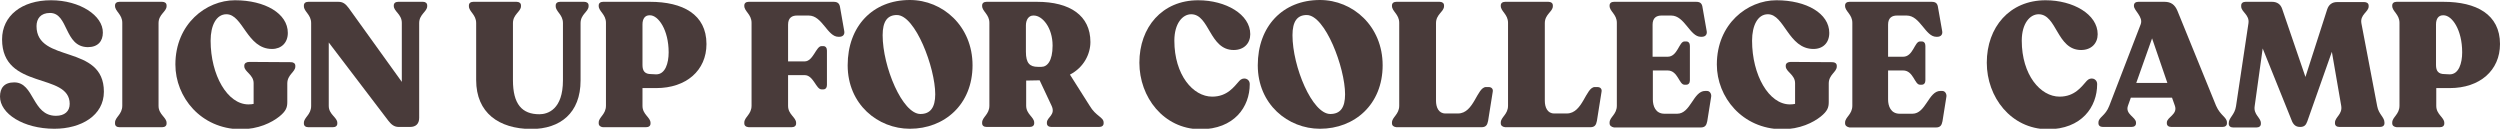 <?xml version="1.0" encoding="utf-8"?>
<!-- Generator: Adobe Illustrator 22.1.0, SVG Export Plug-In . SVG Version: 6.00 Build 0)  -->
<svg version="1.1" id="Layer_1" xmlns="http://www.w3.org/2000/svg" xmlns:xlink="http://www.w3.org/1999/xlink" x="0px" y="0px"
	 viewBox="0 0 965 49.7" style="enable-background:new 0 0 965 49.7;" xml:space="preserve">
<style type="text/css">
	.st0{fill:#493B3A;}
</style>
<g>
	<path class="st0" d="M0,37.3c0-3.3,1.6-5.5,5.5-5.5c7.8,0,6.8,12.9,16.1,12.9c3.3,0,5.3-1.7,5.3-4.6c0-12.3-26.1-5.2-26.1-24.9
		c0-9.1,7.6-15.1,18.9-15.1c11.1,0,20.1,5.9,20,12.5c0,3.3-1.9,5.6-5.8,5.6C24.7,18.1,26.5,5,19.3,5c-3.6,0-5.2,2.2-5.2,5.1
		c0,14.5,26,6.7,26,25.3c0,9.2-8.8,14.3-19.1,14.3C8.9,49.7,0,43.8,0,37.3z"/>
	<path class="st0" d="M44.4,47.3c0-2.1,2.8-3.1,2.8-6.5v-32c0-3.3-2.8-4.4-2.8-6.5V2.1c0-0.9,0.7-1.4,1.7-1.4h16.5
		c1,0,1.7,0.5,1.7,1.4v0.3c0,2.1-3.1,3.1-3.1,6.5v32c0,3.3,3.1,4.4,3.1,6.5v0.3c0,0.9-0.7,1.4-1.7,1.4H46.1c-1,0-1.7-0.5-1.7-1.4
		V47.3z"/>
	<path class="st0" d="M67.7,24.9c0-15.7,11.9-24.8,23-24.8c11.6,0,20.4,5.1,20.4,12.6c0,3.8-2.5,6.2-6.1,6.2
		c-9.7,0-11.2-13.4-17.6-13.4c-3.9,0-6.1,4.3-6.1,10.2c0,13.3,6.5,24.6,14.6,24.6c1,0,1.5-0.1,2-0.2v-8c0-3.3-3.6-4.4-3.6-6.5v-0.3
		c0-0.9,0.9-1.4,1.9-1.4l16.1,0.1c1,0,1.7,0.5,1.7,1.4v0.3c0,2.1-3.1,3.1-3.1,6.5v7.2c0,2.1-0.5,3.5-3.1,5.6c-2.9,2.3-8,4.9-15,4.9
		C77.5,49.7,67.7,37.5,67.7,24.9z"/>
	<path class="st0" d="M164.9,2.1v0.3c0,2.1-3.1,3.1-3.1,6.5v36.6c0,2.3-1.3,3.5-3.5,3.5h-4.4c-1.8,0-2.9-1-4-2.4l-23-30.2v24.5
		c0,3.3,3.3,4.4,3.3,6.5v0.3c0,0.9-0.7,1.4-1.7,1.4h-9.5c-1,0-1.7-0.5-1.7-1.4v-0.3c0-2.1,2.8-3.1,2.8-6.5v-32
		c0-3.3-2.8-4.4-2.8-6.5V2.1c0-0.9,0.7-1.4,1.7-1.4h11.6c1.8,0,2.8,0.8,4,2.4l20.5,28.5V8.8c0-3.3-3.1-4.4-3.1-6.5V2.1
		c0-0.9,0.7-1.4,1.7-1.4h9.6C164.2,0.7,164.9,1.2,164.9,2.1z"/>
	<path class="st0" d="M183.8,30.9V8.9c0-3.3-2.8-4.4-2.8-6.5V2.1c0-0.9,0.7-1.4,1.7-1.4h16.7c1,0,1.7,0.5,1.7,1.4v0.3
		c0,2.1-3.1,3.1-3.1,6.5v22.1c0,9.2,3.5,13.1,10.2,13.1c3.3,0,9.1-1.9,9.1-13.1V8.9c0-3.3-2.8-4.4-2.8-6.5V2.1
		c0-0.9,0.7-1.4,1.7-1.4h9.3c1,0,1.7,0.5,1.7,1.4v0.3c0,2.1-3.1,3.1-3.1,6.5v22.2c0,12.5-7.8,18.7-19.1,18.7
		C192.6,49.7,183.8,43.6,183.8,30.9z"/>
	<path class="st0" d="M231.1,47.6v-0.3c0-2.1,2.8-3.1,2.8-6.5v-32c0-3.3-2.8-4.4-2.8-6.5V2.1c0-0.9,0.7-1.4,1.7-1.4h18.1
		c12.6,0,21.8,4.8,21.8,16.3c0,10.2-7.8,17-19.4,17H248v6.9c0,3.3,3.1,4.4,3.1,6.5v0.3c0,0.9-0.7,1.4-1.7,1.4h-16.7
		C231.8,49,231.1,48.5,231.1,47.6z M253.3,28.7c3.5,0,4.8-4.3,4.8-8.5c0-8.7-4-14.3-7.2-14.3h-0.2c-1.7,0-2.7,1.3-2.7,3.5v15.7
		c0,2.3,0.9,3.5,3.3,3.5L253.3,28.7L253.3,28.7z"/>
	<path class="st0" d="M287.3,47.6v-0.3c0-2.1,2.8-3.1,2.8-6.5v-32c0-3.3-2.8-4.4-2.8-6.5V2.1c0-0.9,0.7-1.4,1.7-1.4h32.8
		c1.6,0,2.3,0.7,2.5,2.3l1.6,9.1c0.2,1.3-0.6,2.1-1.9,2.1h-0.4c-4.2,0-6.2-8.2-11.4-8.2h-4.6c-1.8,0-3.4,0.8-3.4,3.5v14.2h6.4
		c3.3,0,4.4-5.9,6.5-5.9h0.7c0.9,0,1.4,0.7,1.4,1.7v13.3c0,1-0.5,1.7-1.4,1.7h-0.7c-2.1,0-3.1-5.5-6.5-5.5h-6.4v11.9
		c0,3.3,3.1,4.4,3.1,6.5v0.3c0,0.9-0.7,1.4-1.7,1.4H289C287.9,49,287.3,48.5,287.3,47.6z"/>
	<path class="st0" d="M327.2,25.2c0-15,9.6-25.2,24-25.2c12.7,0,24.2,10.1,24.2,25.2s-10.8,24.5-24.2,24.5
		C338.9,49.7,327.2,40.3,327.2,25.2z M361,36.4c0-10.3-7.7-30.6-14.8-30.6c-3.7,0-5.5,2.5-5.5,7.8c0,12.1,7.6,30.4,14.6,30.4
		C359.1,44,361,41.5,361,36.4z"/>
	<path class="st0" d="M426,47.3v0.3c0,0.9-0.7,1.4-1.7,1.4h-18.5c-1,0-1.7-0.5-1.7-1.4v-0.3c0-2.1,3.5-2.9,1.8-6.5l-4.6-9.8
		l-5.2,0.1v9.7c0,3.3,3.1,4.4,3.1,6.5v0.3c0,0.9-0.7,1.4-1.7,1.4h-16.7c-1,0-1.7-0.5-1.7-1.4v-0.3c0-2.1,2.8-3.1,2.8-6.5v-32
		c0-3.3-2.8-4.4-2.8-6.5V2.1c0-0.9,0.7-1.4,1.7-1.4h19.5c12.7,0,20.6,5.3,20.6,15.5c0,4.6-2.5,9.8-7.9,12.6l7.6,12
		C423,44.9,426,45.2,426,47.3z M400.6,25.8h1.4c2.2,0,4.3-2.2,4.3-8.2c0-7-4-11.6-7.2-11.6h-0.3c-1.7,0-2.8,1.6-2.8,3.8V20
		C396,24.4,397.5,25.8,400.6,25.8z"/>
	<path class="st0" d="M439.8,24.2c0-13.7,8.8-24.1,22.7-24.1c10.6,0,20.1,5.4,20.1,13.1c0,3.5-2.4,6.1-6.4,6.1
		c-9.4,0-9.3-13.8-16.4-13.8c-3.3,0-6.5,3.5-6.5,10.2c0,13.2,7.2,21.6,14.6,21.6c5.9,0,8.5-3.9,10.5-6.1c1.4-1.6,4-1,4,1.3
		c0,8.7-5.9,17.4-19.2,17.4C449.1,49.7,439.8,37.5,439.8,24.2z"/>
	<path class="st0" d="M485.5,25.2c0-15,9.6-25.2,24-25.2c12.7,0,24.2,10.1,24.2,25.2s-10.8,24.5-24.2,24.5
		C497.2,49.7,485.5,40.3,485.5,25.2z M519.2,36.4c0-10.3-7.7-30.6-14.8-30.6c-3.7,0-5.5,2.5-5.5,7.8c0,12.1,7.6,30.4,14.6,30.4
		C517.4,44,519.2,41.5,519.2,36.4z"/>
	<path class="st0" d="M537.3,47.6v-0.3c0-2.1,2.8-3.1,2.8-6.5v-32c0-3.3-2.8-4.4-2.8-6.5V2.1c0-0.9,0.7-1.4,1.7-1.4h16.7
		c1,0,1.7,0.5,1.7,1.4v0.3c0,2.1-3.1,3.1-3.1,6.5v30c0,2.5,1,4.9,3.6,4.9h4.9c6.2,0,7.3-10.2,10.8-10.2h1c1.2,0,1.8,0.8,1.6,1.8
		l-1.8,11.3c-0.3,1.6-0.9,2.4-2.5,2.4H539C538,49,537.3,48.5,537.3,47.6z"/>
	<path class="st0" d="M579.3,47.6v-0.3c0-2.1,2.8-3.1,2.8-6.5v-32c0-3.3-2.8-4.4-2.8-6.5V2.1c0-0.9,0.7-1.4,1.7-1.4h16.7
		c1,0,1.7,0.5,1.7,1.4v0.3c0,2.1-3.1,3.1-3.1,6.5v30c0,2.5,1,4.9,3.6,4.9h4.9c6.2,0,7.3-10.2,10.8-10.2h1c1.2,0,1.8,0.8,1.6,1.8
		l-1.8,11.3c-0.3,1.6-0.9,2.4-2.5,2.4H581C580,49,579.3,48.5,579.3,47.6z"/>
	<path class="st0" d="M621.3,47.6v-0.3c0-2.1,2.8-3.1,2.8-6.5v-32c0-3.3-2.8-4.4-2.8-6.5V2.1c0-0.9,0.7-1.4,1.7-1.4h31.7
		c1.6,0,2.3,0.6,2.5,2.3l1.6,9.1c0.2,1.3-0.6,2.1-1.9,2.1h-0.4c-4.2,0-6.2-8.2-11.4-8.2h-3.8c-1.8,0-3.4,0.8-3.4,3.5v12.4h5.8
		c3.9,0,4.4-5.9,6.5-5.9h0.7c0.9,0,1.4,0.7,1.4,1.7V31c0,1-0.5,1.7-1.4,1.7h-0.7c-2.1,0-2.5-5.5-6.5-5.5H638v11.2
		c0,2.5,1,5.5,4.5,5.5h4.9c5.2,0,6.2-8.8,10.8-8.8h0.7c1.2,0,1.8,1.3,1.6,2.3l-1.5,9.4c-0.3,1.6-0.9,2.4-2.5,2.4H623
		C622,49,621.3,48.5,621.3,47.6z"/>
	<path class="st0" d="M662.7,24.9c0-15.7,11.8-24.8,23-24.8c11.6,0,20.4,5.1,20.4,12.6c0,3.8-2.4,6.2-6.1,6.2
		c-9.7,0-11.2-13.4-17.6-13.4c-3.9,0-6.1,4.3-6.1,10.2c0,13.3,6.5,24.6,14.6,24.6c0.9,0,1.5-0.1,2-0.2v-8c0-3.3-3.6-4.4-3.6-6.5
		v-0.3c0-0.9,0.9-1.4,1.9-1.4l16.1,0.1c1,0,1.7,0.5,1.7,1.4v0.3c0,2.1-3.1,3.1-3.1,6.5v7.2c0,2.1-0.5,3.5-3.1,5.6
		c-2.9,2.3-8,4.9-15,4.9C672.5,49.7,662.7,37.5,662.7,24.9z"/>
	<path class="st0" d="M712.2,47.6v-0.3c0-2.1,2.8-3.1,2.8-6.5v-32c0-3.3-2.8-4.4-2.8-6.5V2.1c0-0.9,0.7-1.4,1.7-1.4h31.7
		c1.6,0,2.3,0.6,2.5,2.3l1.6,9.1c0.2,1.3-0.6,2.1-1.9,2.1h-0.4c-4.2,0-6.2-8.2-11.4-8.2h-3.8c-1.8,0-3.4,0.8-3.4,3.5v12.4h5.8
		c3.9,0,4.4-5.9,6.5-5.9h0.7c0.9,0,1.4,0.7,1.4,1.7V31c0,1-0.5,1.7-1.4,1.7h-0.7c-2.1,0-2.5-5.5-6.5-5.5h-5.8v11.2
		c0,2.5,1,5.5,4.5,5.5h4.9c5.2,0,6.2-8.8,10.8-8.8h0.7c1.2,0,1.8,1.3,1.6,2.3l-1.5,9.4c-0.3,1.6-0.9,2.4-2.5,2.4h-33.4
		C712.9,49,712.2,48.5,712.2,47.6z"/>
	<path class="st0" d="M766.9,24.2c0-13.7,8.8-24.1,22.7-24.1c10.6,0,20.1,5.4,20.1,13.1c0,3.5-2.4,6.1-6.4,6.1
		c-9.4,0-9.3-13.8-16.4-13.8c-3.3,0-6.5,3.5-6.5,10.2c0,13.2,7.2,21.6,14.6,21.6c5.9,0,8.5-3.9,10.5-6.1c1.4-1.6,4-1,4,1.3
		c0,8.7-5.9,17.4-19.2,17.4C776.2,49.7,766.9,37.5,766.9,24.2z"/>
	<path class="st0" d="M859.6,47.3v0.3c0,0.9-0.7,1.4-1.7,1.4h-19.8c-1,0-1.7-0.5-1.7-1.4v-0.3c0-2.1,4.3-3.1,3.1-6.5l-1.1-3.1h-15.9
		l-1.1,3.1c-1.2,3.3,3.1,4.4,3.1,6.5v0.3c0,0.9-0.7,1.4-1.7,1.4h-11.1c-1,0-1.7-0.5-1.7-1.4v-0.3c0-2.1,2.7-2.5,4.2-6.5l12.1-31.4
		c1.1-2.9-2.6-5.3-2.6-7.1V2.1c0-0.9,0.7-1.4,1.7-1.4h10.1c2.5,0,4,1.1,5,3.5l14.9,36.6C857.1,44.7,859.6,45.2,859.6,47.3z
		 M836.6,32l-5.9-17.2L824.6,32H836.6z"/>
	<path class="st0" d="M920.4,47.3v0.3c0,0.9-0.7,1.4-1.7,1.4H903c-1,0-1.7-0.5-1.7-1.4v-0.3c0-2.1,3-3.2,2.4-6.5L900.1,20l-9.5,26.9
		c-0.5,1.4-1.2,2.1-2.7,2.1s-2.4-0.6-3.1-2l-11.4-28.3l-3.1,22.3c-0.5,3.3,2.4,4.4,2.4,6.5v0.3c0,0.9-0.7,1.4-1.7,1.4H862
		c-1,0-1.7-0.5-1.7-1.4v-0.3c0-2.1,2.3-3.1,2.8-6.5l4.8-32c0.5-3.3-2.8-4.4-2.8-6.5V2.1c0-0.9,0.7-1.4,1.7-1.4H877
		c1.9,0,3.3,0.9,3.9,2.7l9,26.3l8.4-26.1c0.6-1.8,1.9-2.8,3.8-2.8h10.5c1,0,1.7,0.5,1.7,1.4v0.3c0,2.1-3.4,3.1-2.8,6.5l6.1,32
		C918.2,44.2,920.4,45.2,920.4,47.3z"/>
	<path class="st0" d="M923.4,47.6v-0.3c0-2.1,2.8-3.1,2.8-6.5v-32c0-3.3-2.8-4.4-2.8-6.5V2.1c0-0.9,0.7-1.4,1.7-1.4h18.1
		C955.8,0.7,965,5.5,965,17c0,10.2-7.8,17-19.4,17h-5.2v6.9c0,3.3,3.1,4.4,3.1,6.5v0.3c0,0.9-0.7,1.4-1.7,1.4h-16.7
		C924.1,49,923.4,48.5,923.4,47.6z M945.6,28.7c3.5,0,4.8-4.3,4.8-8.5c0-8.7-3.9-14.3-7.2-14.3H943c-1.7,0-2.7,1.3-2.7,3.5v15.7
		c0,2.3,0.9,3.5,3.3,3.5L945.6,28.7L945.6,28.7z"/>
</g>
</svg>
